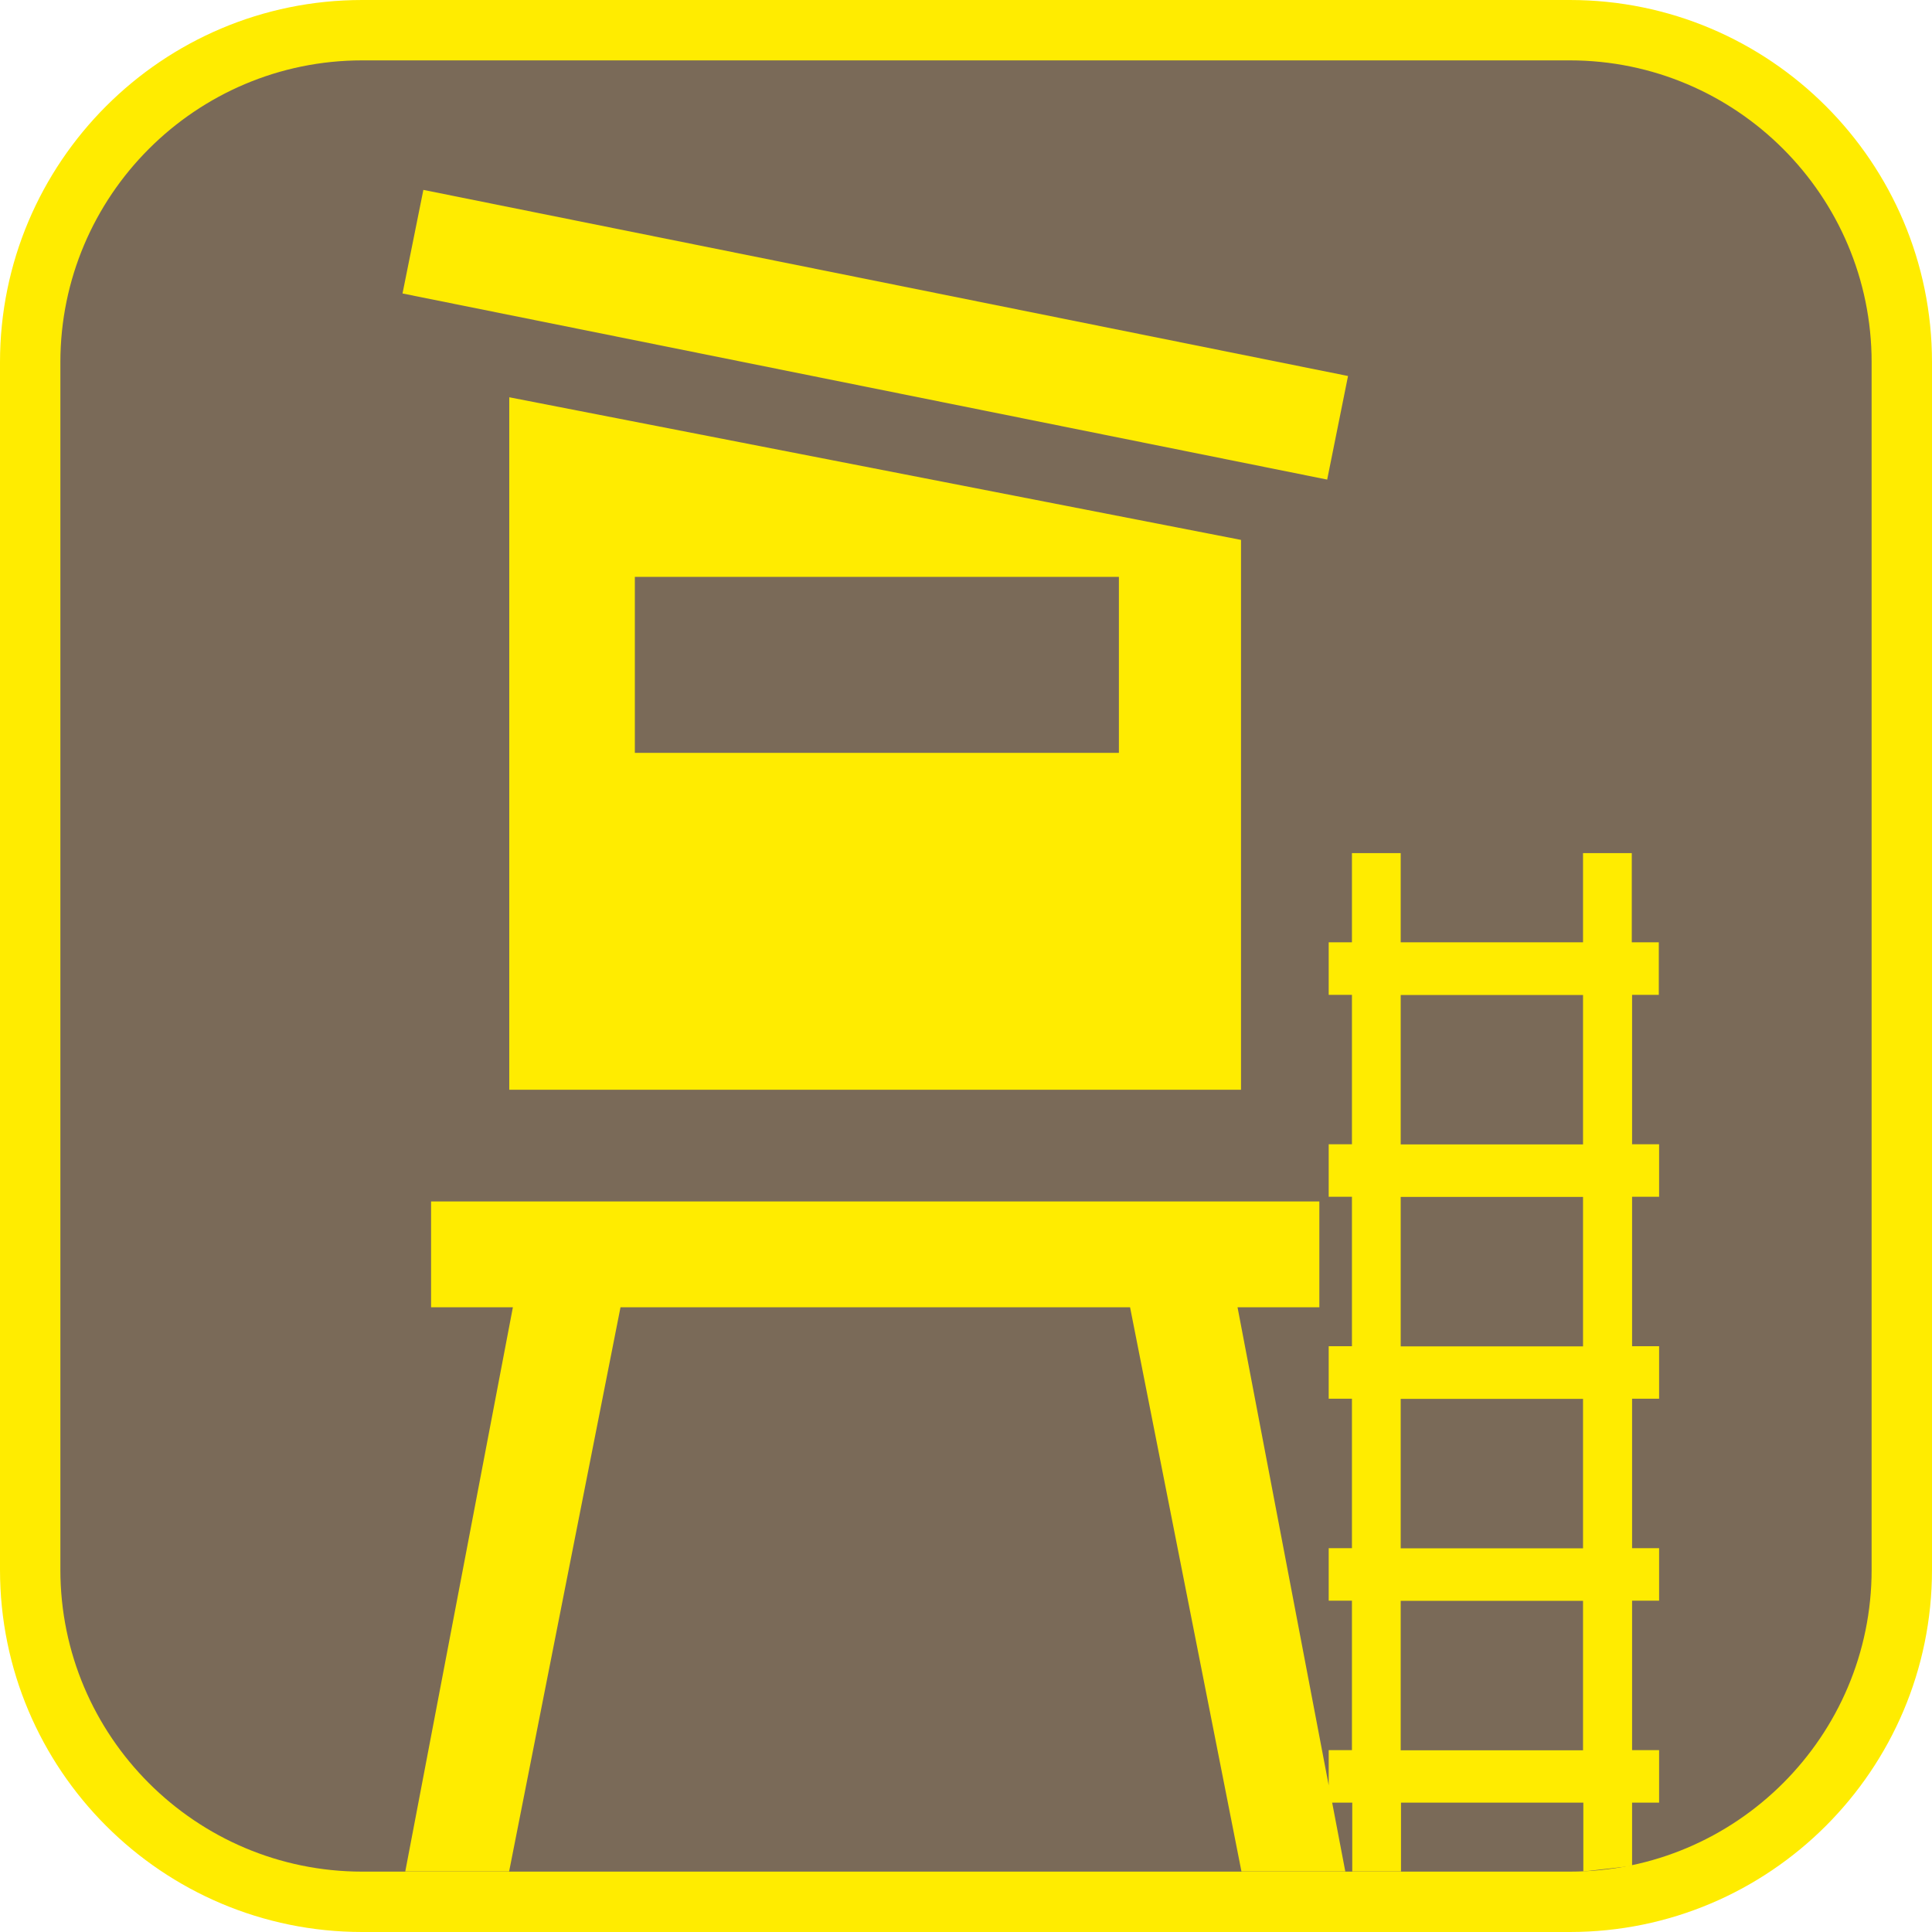 <?xml version="1.0" encoding="UTF-8"?><svg xmlns="http://www.w3.org/2000/svg" viewBox="0 0 128 128"><defs><style>.cls-1{fill:#ffec00;}.cls-2{fill:#7a6a58;}</style></defs><g id="cuadrobase"><g><rect class="cls-2" x="2" y="2" width="124" height="124" rx="22" ry="22"/><path class="cls-1" d="M104,4c11.03,0,20,8.97,20,20V104c0,11.03-8.97,20-20,20H24c-11.03,0-20-8.97-20-20V24C4,12.97,12.97,4,24,4H104m0-4H24C10.75,0,0,10.75,0,24V104C0,117.25,10.75,128,24,128H104c13.25,0,24-10.75,24-24V24c0-13.25-10.75-24-24-24h0Z"/></g></g><g id="figura"><g><rect class="cls-1" x="54.48" y="-9.06" width="7" height="62.49" transform="translate(24.8 74.64) rotate(-78.62)"/><path class="cls-1" d="M82.22,72.2V35.77l-48.48-9.45v45.88h48.48ZM42.06,38.22h32.07v11.66H42.06v-11.66Z"/><path class="cls-1" d="M109.9,65.91v-3.48h-1.79v-5.91h-3.23v5.91h-12.08v-5.91h-3.23v5.91h-1.54v3.48h1.54v9.9h-1.54v3.48h1.54v9.9h-1.54v3.48h1.54v9.9h-1.54v3.48h1.54v9.9h-1.54v2.33l-6.04-31.67h5.42v-7.01H28.56v7.01h5.42l-7.13,37.38h6.88l7.38-37.38h33.76l7.38,37.38h6.88l-.87-4.56h1.33v4.56h3.23v-4.56h12.08v4.56l3.23-.37v-4.19h1.79v-3.48h-1.79v-9.9h1.79v-3.48h-1.79v-9.9h1.79v-3.48h-1.79v-9.9h1.79v-3.48h-1.79v-9.9h1.79Zm-5.02,50.05h-12.08v-9.9h12.08v9.9Zm0-13.38h-12.08v-9.9h12.08v9.9Zm0-13.38h-12.08v-9.9h12.08v9.9Zm0-13.38h-12.08v-9.9h12.08v9.9Z"/></g></g></svg>
